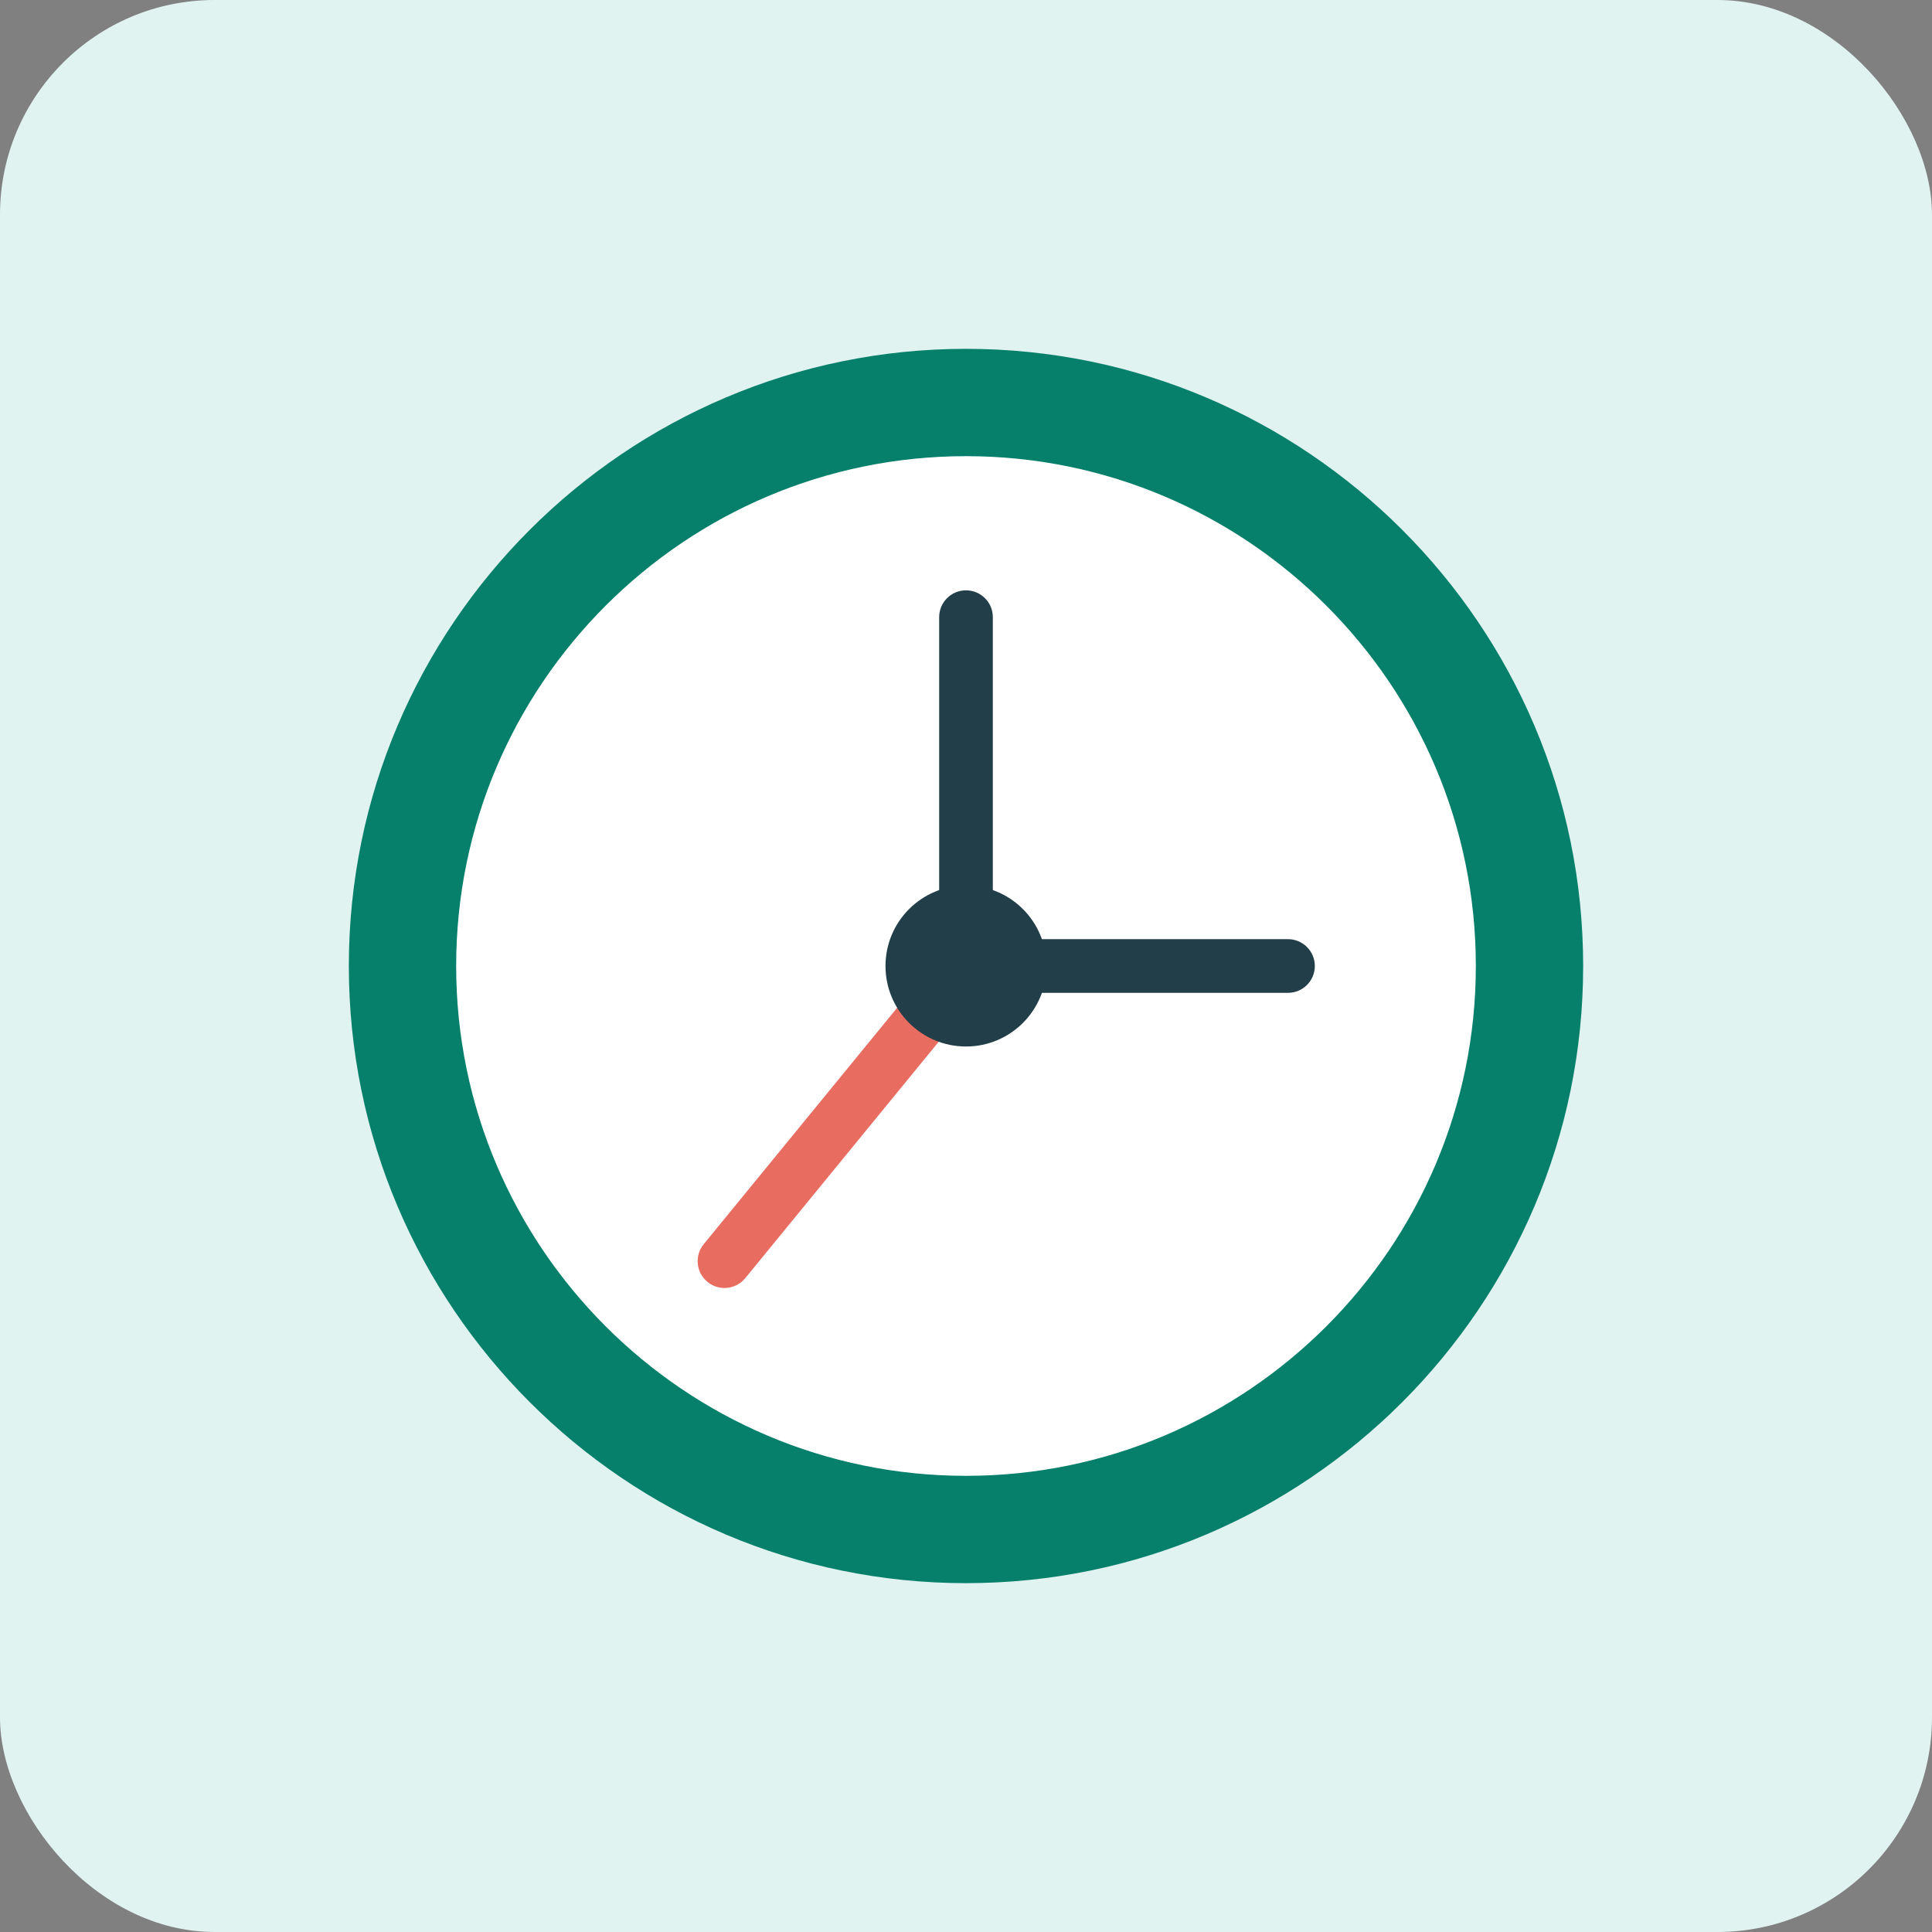 <?xml version="1.0" encoding="UTF-8"?>
<svg width="72px" height="72px" viewBox="0 0 72 72" version="1.1" xmlns="http://www.w3.org/2000/svg" xmlns:xlink="http://www.w3.org/1999/xlink">
    <rect x="0" y="0" width="72" height="72" fill="#808080" stroke="none"/>
    <title>clock</title>
    <g id="------↳-Home" stroke="none" stroke-width="1" fill="none" fill-rule="evenodd">
        <g id="Artboard" transform="translate(-504, -223)">
            <g id="clock" transform="translate(504, 223)">
                <rect id="Rectangle" fill="#E1F3F1" x="0" y="0" width="72" height="72" rx="8"></rect>
                <g transform="translate(13, 13)" fill-rule="nonzero">
                    <circle id="Oval" fill="#FFFFFF" cx="23" cy="23" r="21"></circle>
                    <path d="M23,46 C10.317,46 0,35.682 0,23 C0,10.318 10.317,0 23,0 C35.683,0 46,10.318 46,23 C46,35.682 35.683,46 23,46 Z M23,4 C12.523,4 4,12.523 4,23 C4,33.477 12.523,42 23,42 C33.477,42 42,33.477 42,23 C42,12.523 33.477,4 23,4 Z" id="Shape" fill="#06806B"></path>
                    <path d="M23,24 C22.447,24 22,23.552 22,23 L22,10 C22,9.448 22.447,9 23,9 C23.553,9 24,9.448 24,10 L24,23 C24,23.552 23.553,24 23,24 Z" id="Path" fill="#223E49"></path>
                    <path d="M35,24 L23,24 C22.447,24 22,23.552 22,23 C22,22.448 22.447,22 23,22 L35,22 C35.553,22 36,22.448 36,23 C36,23.552 35.553,24 35,24 Z" id="Path" fill="#223E49"></path>
                    <path d="M13.999,35 C13.776,35 13.553,34.926 13.367,34.774 C12.939,34.424 12.876,33.794 13.226,33.367 L22.226,22.367 C22.576,21.94 23.205,21.877 23.633,22.226 C24.061,22.576 24.124,23.206 23.774,23.633 L14.774,34.633 C14.576,34.875 14.289,35 13.999,35 Z" id="Path" fill="#E86C60"></path>
                    <circle id="Oval" fill="#223E49" cx="23" cy="23" r="3"></circle>
                </g>
            </g>
        </g>
    </g>
</svg>